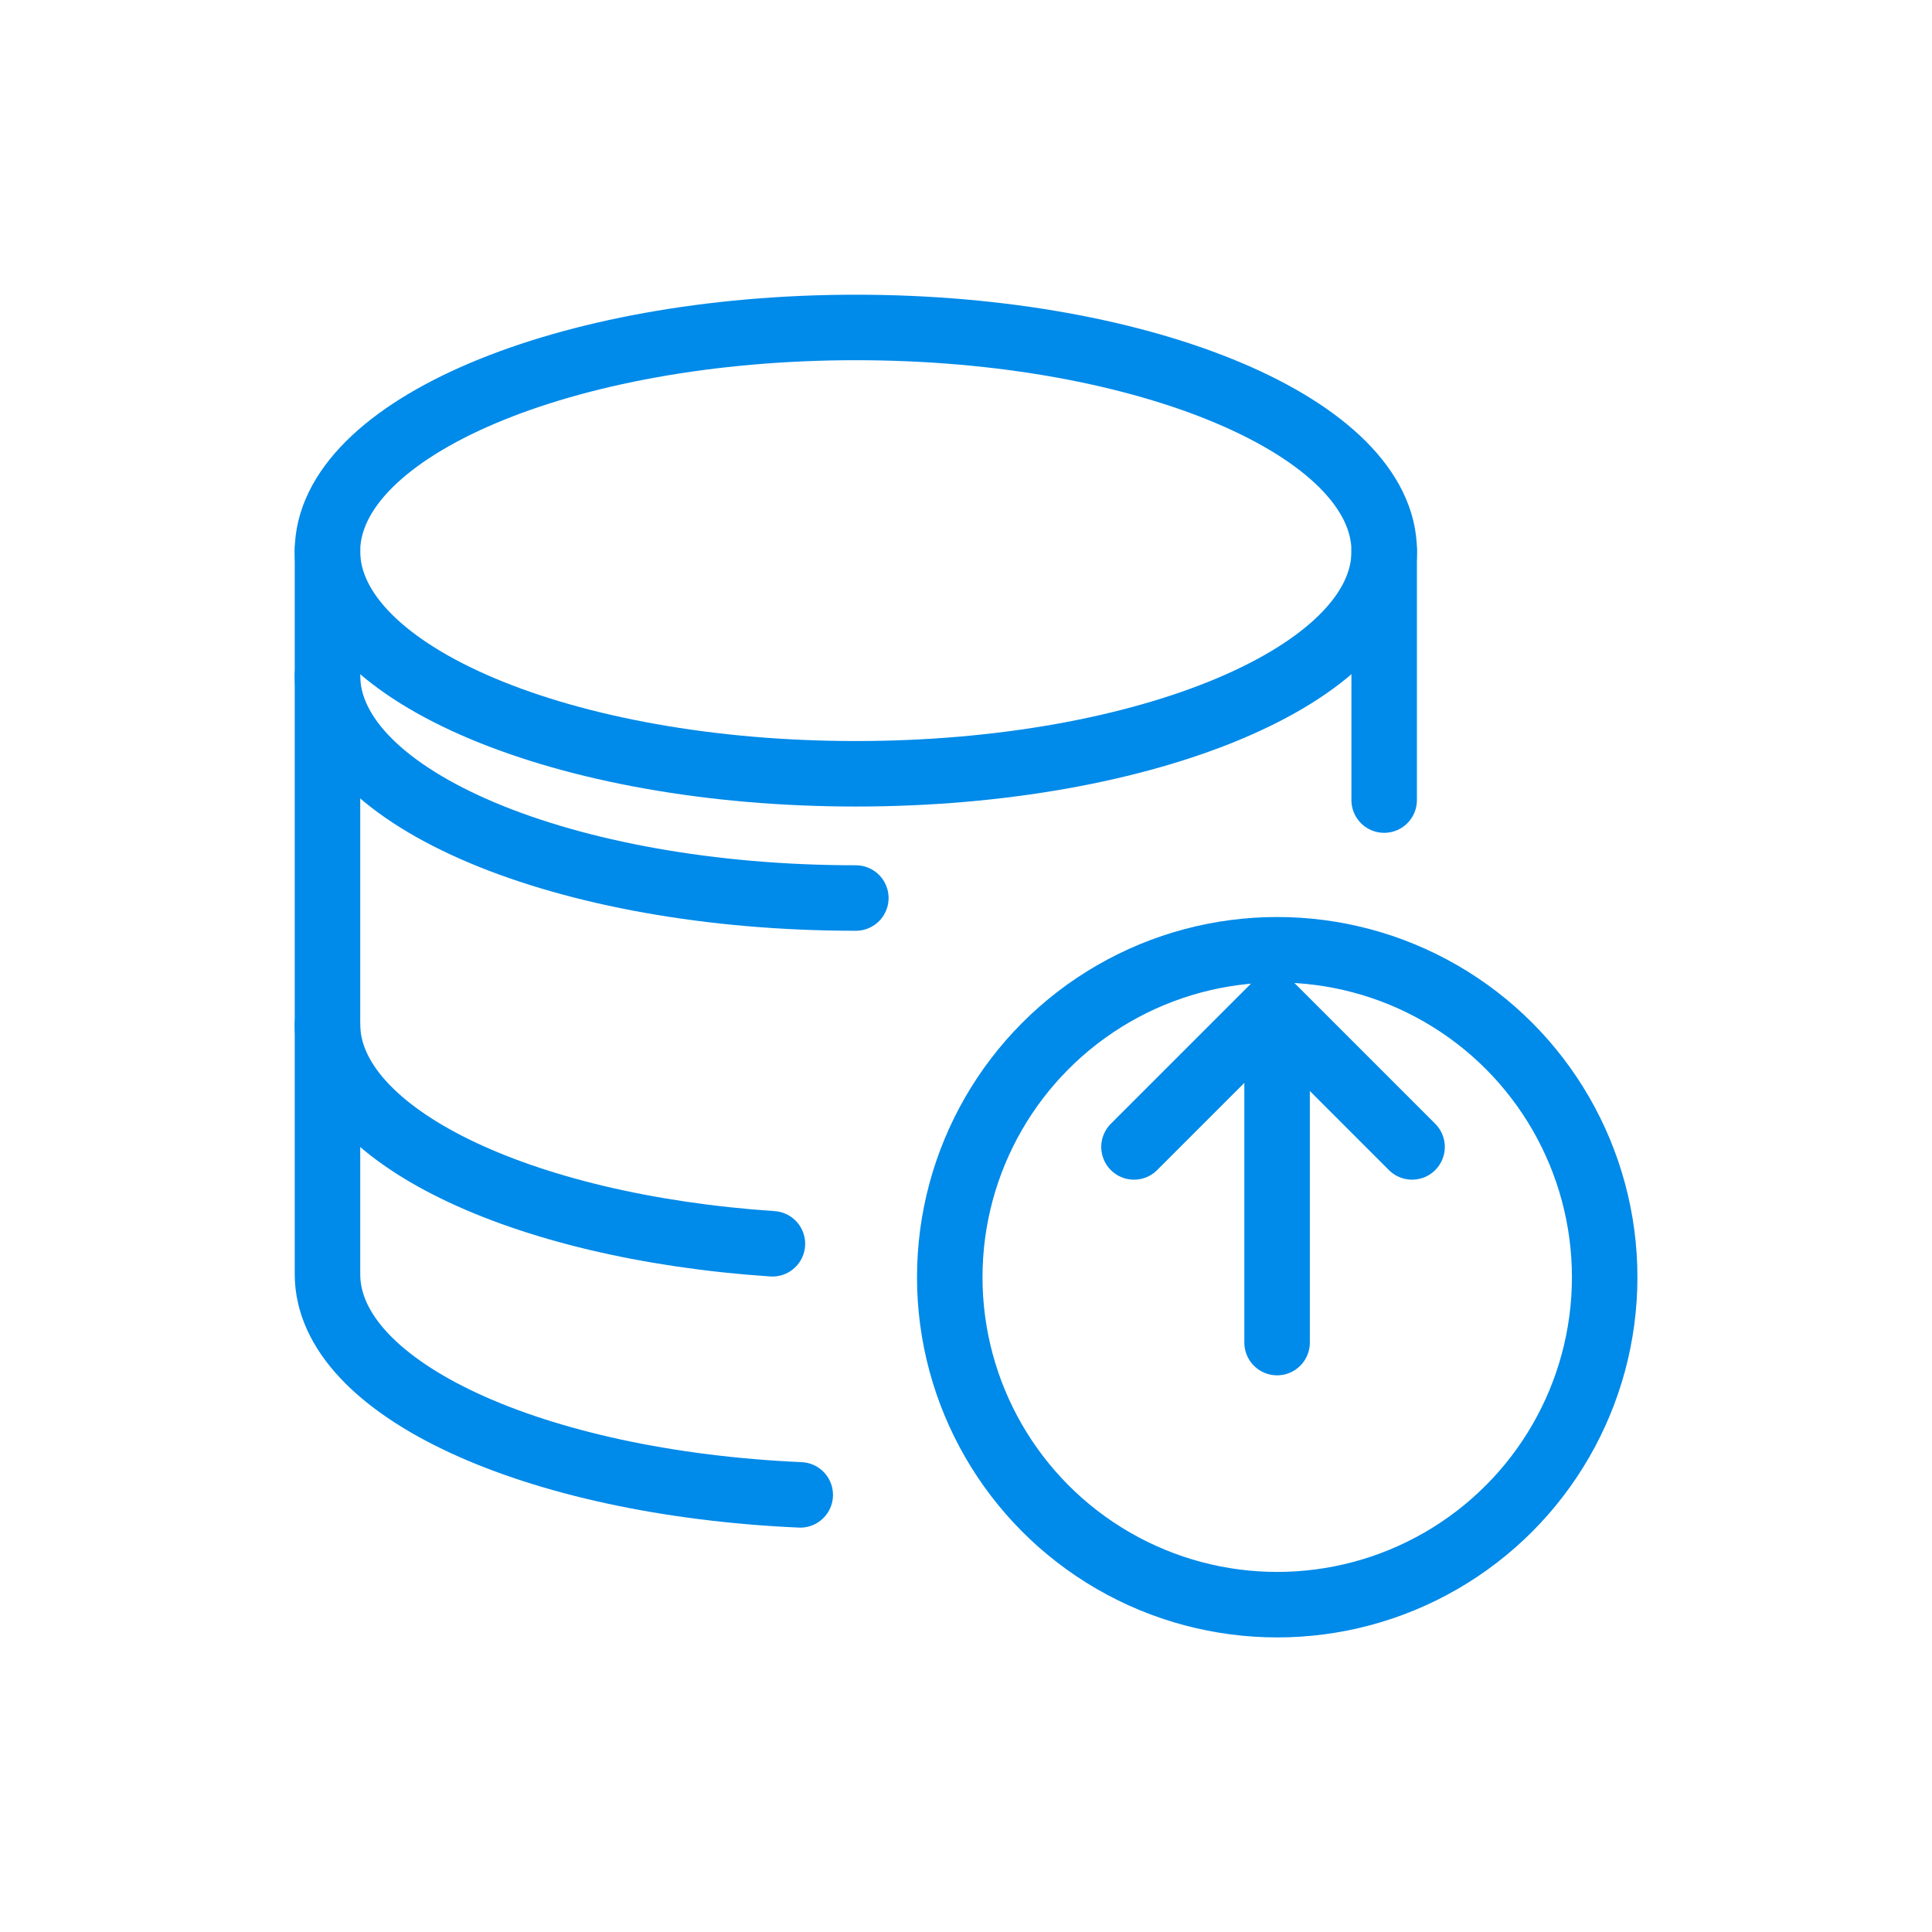 <svg xmlns="http://www.w3.org/2000/svg" xmlns:xlink="http://www.w3.org/1999/xlink" width="59" height="59" viewBox="0 0 59 59">
  <defs>
    <filter id="Ellipse_544" x="19" y="19" width="40" height="40" filterUnits="userSpaceOnUse">
      <feOffset dy="3" input="SourceAlpha"/>
      <feGaussianBlur stdDeviation="3" result="blur"/>
      <feFlood flood-opacity="0.161"/>
      <feComposite operator="in" in2="blur"/>
      <feComposite in="SourceGraphic"/>
    </filter>
    <filter id="Path_2346" x="0" y="0" width="52.272" height="33.63" filterUnits="userSpaceOnUse">
      <feOffset dy="3" input="SourceAlpha"/>
      <feGaussianBlur stdDeviation="3" result="blur-2"/>
      <feFlood flood-opacity="0.161"/>
      <feComposite operator="in" in2="blur-2"/>
      <feComposite in="SourceGraphic"/>
    </filter>
    <filter id="Path_2348" x="0" y="21.274" width="33.653" height="26.773" filterUnits="userSpaceOnUse">
      <feOffset dy="3" input="SourceAlpha"/>
      <feGaussianBlur stdDeviation="3" result="blur-3"/>
      <feFlood flood-opacity="0.161"/>
      <feComposite operator="in" in2="blur-3"/>
      <feComposite in="SourceGraphic"/>
    </filter>
    <filter id="Path_2349" x="0" y="6.794" width="34.481" height="48.904" filterUnits="userSpaceOnUse">
      <feOffset dy="3" input="SourceAlpha"/>
      <feGaussianBlur stdDeviation="3" result="blur-4"/>
      <feFlood flood-opacity="0.161"/>
      <feComposite operator="in" in2="blur-4"/>
      <feComposite in="SourceGraphic"/>
    </filter>
    <filter id="Path_9190" x="32.272" y="6.794" width="20" height="27.643" filterUnits="userSpaceOnUse">
      <feOffset dy="3" input="SourceAlpha"/>
      <feGaussianBlur stdDeviation="3" result="blur-5"/>
      <feFlood flood-opacity="0.161"/>
      <feComposite operator="in" in2="blur-5"/>
      <feComposite in="SourceGraphic"/>
    </filter>
  </defs>
  <g id="benefits_salary" transform="translate(-1119.5 -3642.5)">
    <g id="Group_1823" data-name="Group 1823" transform="translate(1148.184 3668.184)">
      <path id="Path_2345" data-name="Path 2345" d="M1152.493,3667.746l-4.246-4.246-4.246,4.246" transform="translate(-1138.055 -3658.405)" fill="none" stroke="#008ae9" stroke-linecap="round" stroke-linejoin="round" stroke-width="2"/>
      <g transform="matrix(1, 0, 0, 1, -28.68, -25.68)" filter="url(#Ellipse_544)">
        <circle id="Ellipse_544-2" data-name="Ellipse 544" cx="10" cy="10" r="10" transform="translate(29 26)" fill="none" stroke="#008ae9" stroke-linejoin="round" stroke-width="2"/>
      </g>
      <line id="Line_1543" data-name="Line 1543" y1="10" transform="translate(10.316 5.316)" fill="none" stroke="#008ae9" stroke-linecap="round" stroke-linejoin="round" stroke-width="2"/>
    </g>
    <g id="Group_1825" data-name="Group 1825" transform="translate(1129.5 3649.5)">
      <g id="Group_1824" data-name="Group 1824">
        <g transform="matrix(1, 0, 0, 1, -10, -7)" filter="url(#Path_2346)">
          <path id="Path_2346-2" data-name="Path 2346" d="M1161.772,3656.336c0,3.745-7.225,6.794-16.136,6.794s-16.136-3.049-16.136-6.794,7.226-6.836,16.136-6.836S1161.772,3652.583,1161.772,3656.336Z" transform="translate(-1119.5 -3642.5)" fill="none" stroke="#008ae9" stroke-linecap="round" stroke-linejoin="round" stroke-width="2"/>
        </g>
        <path id="Path_2347" data-name="Path 2347" d="M1145.636,3664.319c-8.91,0-16.136-3.049-16.136-6.794" transform="translate(-1129.5 -3643.895)" fill="none" stroke="#008ae9" stroke-linecap="round" stroke-linejoin="round" stroke-width="2"/>
        <g transform="matrix(1, 0, 0, 1, -10, -7)" filter="url(#Path_2348)">
          <path id="Path_2348-2" data-name="Path 2348" d="M1143.088,3668.733c-7.7-.517-13.588-3.326-13.588-6.708" transform="translate(-1119.5 -3633.75)" fill="none" stroke="#008ae9" stroke-linecap="round" stroke-linejoin="round" stroke-width="2"/>
        </g>
        <g transform="matrix(1, 0, 0, 1, -10, -7)" filter="url(#Path_2349)">
          <path id="Path_2349-2" data-name="Path 2349" d="M1143.938,3682.361c-8.112-.36-14.437-3.227-14.437-6.738V3653.5" transform="translate(-1119.5 -3639.71)" fill="none" stroke="#008ae9" stroke-linecap="round" stroke-linejoin="round" stroke-width="2"/>
        </g>
      </g>
      <g transform="matrix(1, 0, 0, 1, -10, -7)" filter="url(#Path_9190)">
        <path id="Path_9190-2" data-name="Path 9190" d="M0,0V7.643" transform="translate(42.27 13.79)" fill="none" stroke="#008ae9" stroke-linecap="round" stroke-width="2"/>
      </g>
    </g>
  </g>
</svg>
